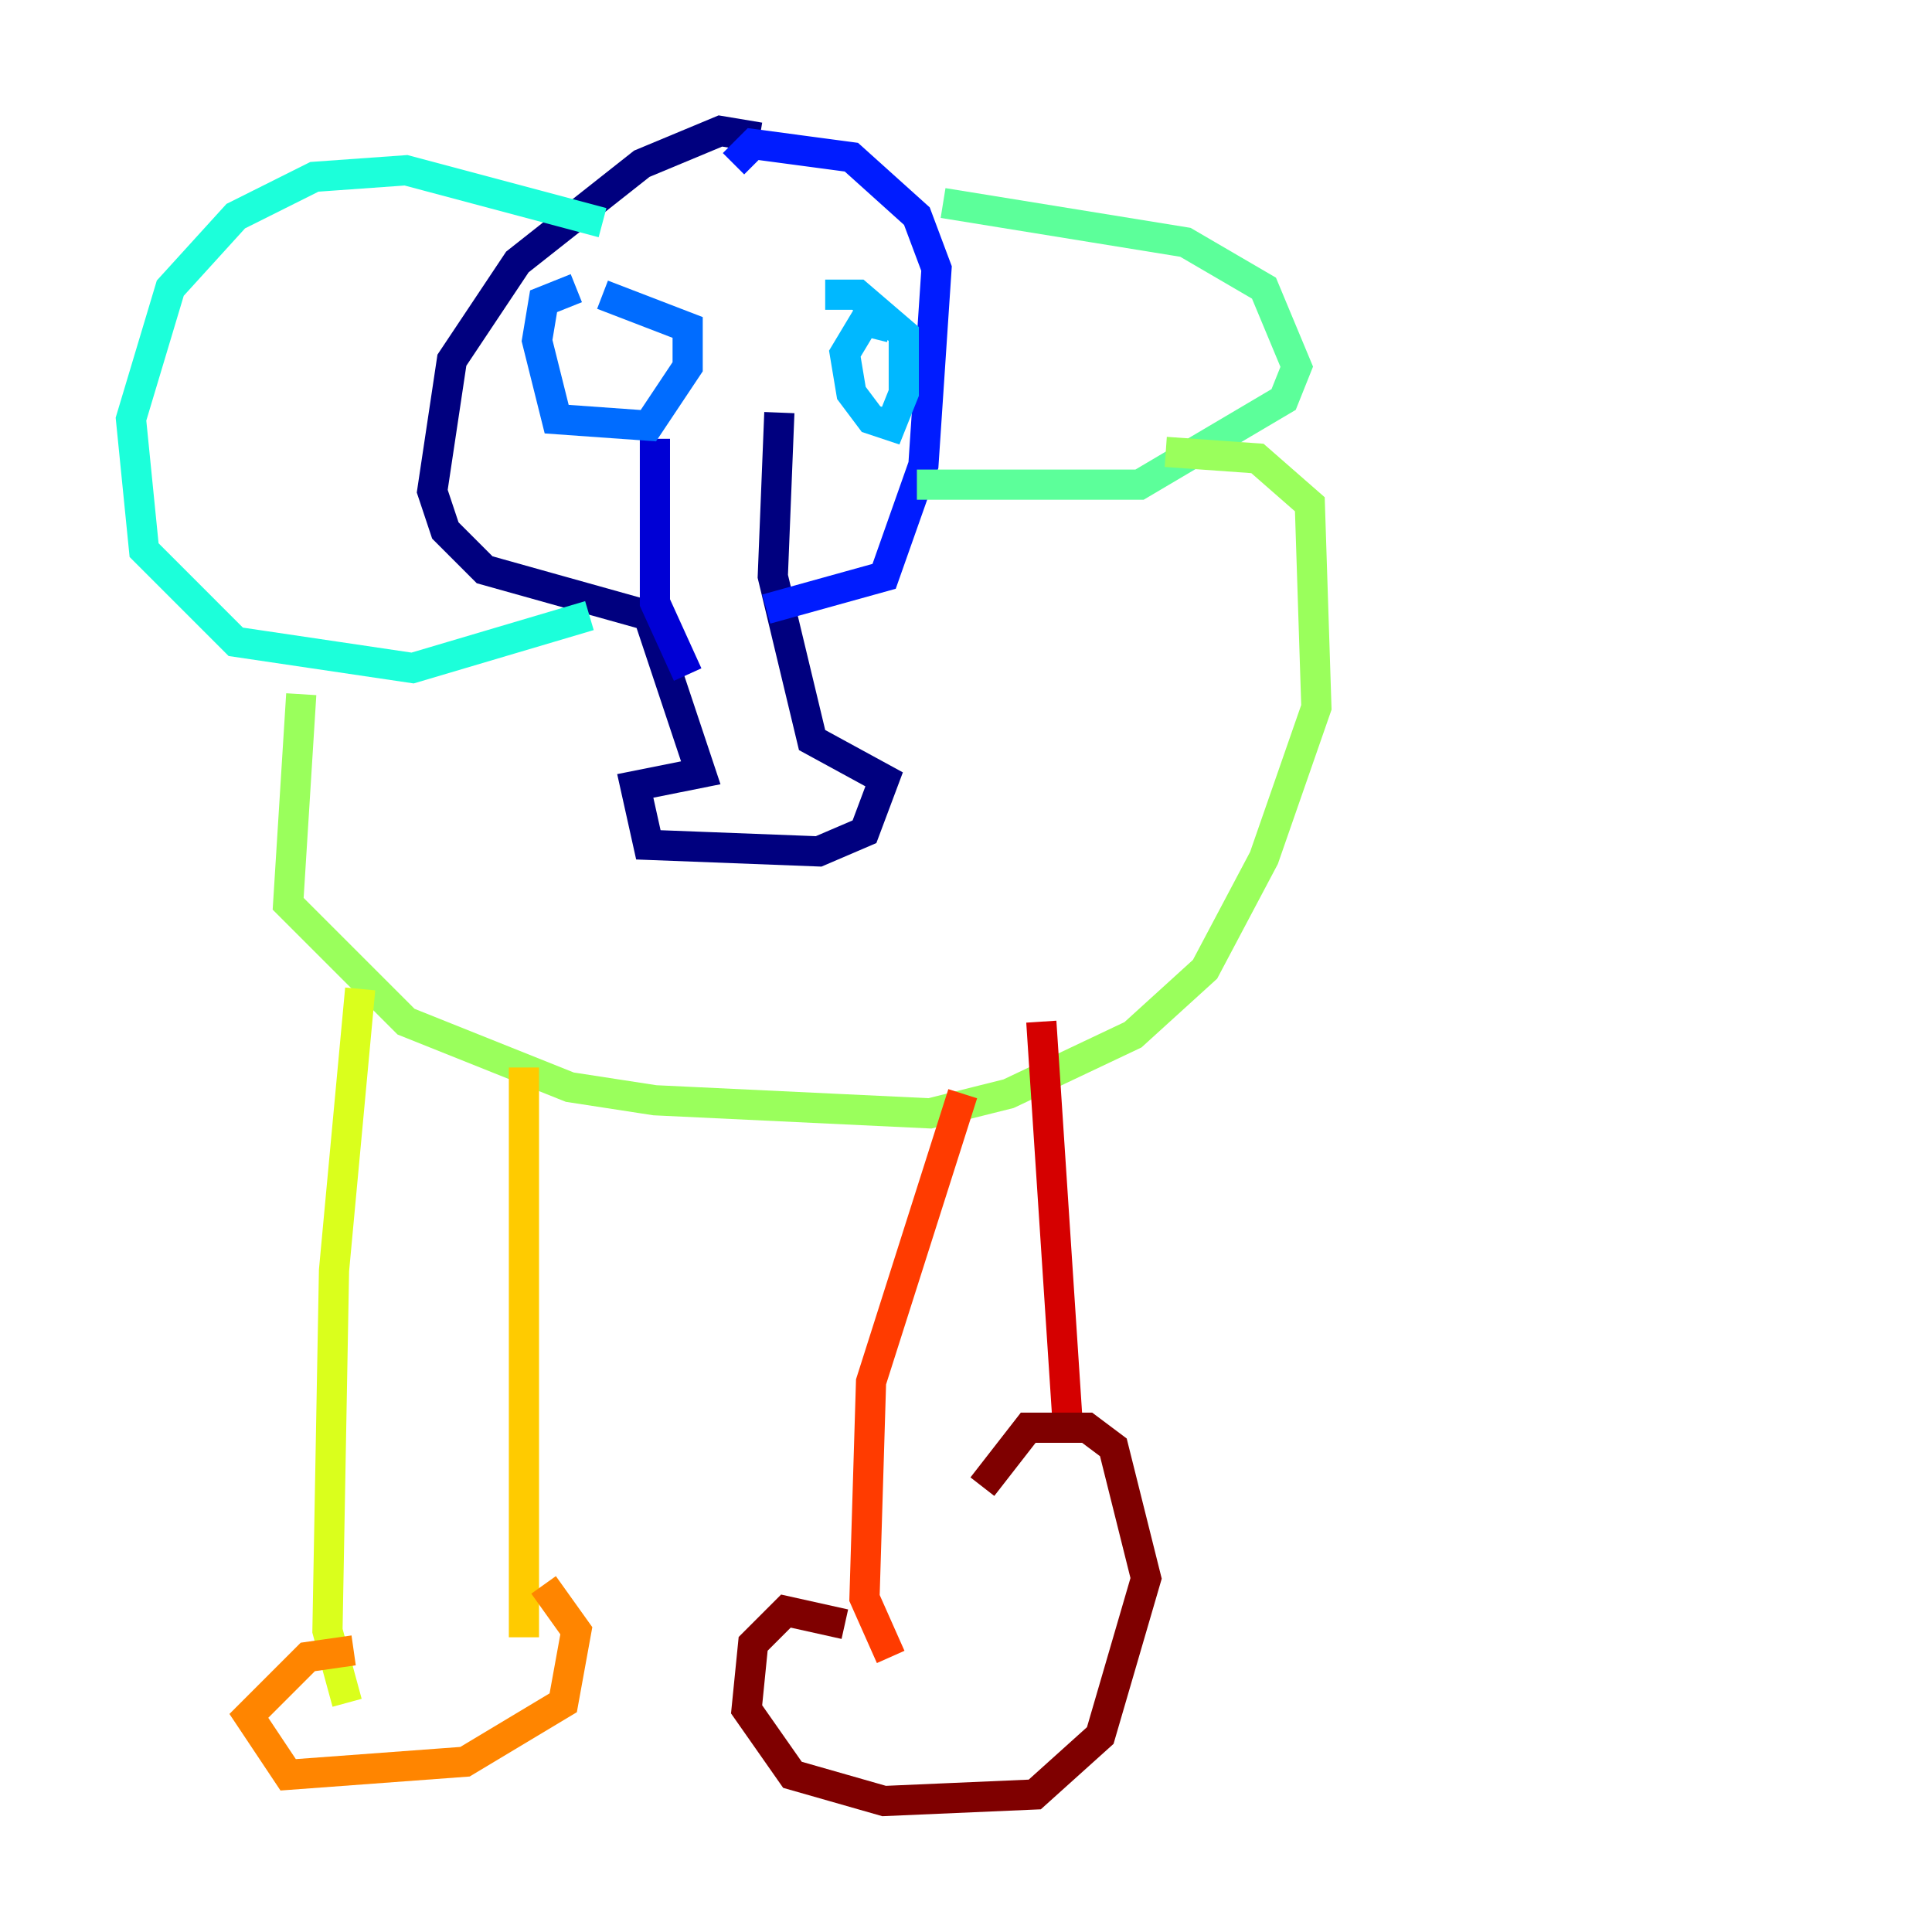 <?xml version="1.0" encoding="utf-8" ?>
<svg baseProfile="tiny" height="128" version="1.2" viewBox="0,0,128,128" width="128" xmlns="http://www.w3.org/2000/svg" xmlns:ev="http://www.w3.org/2001/xml-events" xmlns:xlink="http://www.w3.org/1999/xlink"><defs /><polyline fill="none" points="50.332,9.112 47.729,8.678 42.522,10.848 34.278,17.356 29.939,23.864 28.637,32.542 29.505,35.146 32.108,37.749 42.956,40.786 46.427,51.2 42.088,52.068 42.956,55.973 54.237,56.407 57.275,55.105 58.576,51.634 53.803,49.031 51.2,38.183 51.634,27.336" stroke="#00007f" stroke-width="2" /><polyline fill="none" points="43.39,29.071 43.39,39.919 45.559,44.691" stroke="#0000d5" stroke-width="2" /><polyline fill="none" points="50.766,40.352 58.576,38.183 61.18,30.807 62.047,17.79 60.746,14.319 56.407,10.414 49.898,9.546 48.597,10.848" stroke="#001cff" stroke-width="2" /><polyline fill="none" points="38.183,19.091 36.014,19.959 35.58,22.563 36.881,27.77 42.956,28.203 45.559,24.298 45.559,21.695 39.919,19.525" stroke="#006cff" stroke-width="2" /><polyline fill="none" points="59.01,21.695 57.275,21.261 55.973,23.43 56.407,26.034 57.709,27.77 59.01,28.203 59.878,26.034 59.878,22.129 56.841,19.525 54.671,19.525" stroke="#00b8ff" stroke-width="2" /><polyline fill="none" points="39.919,14.752 26.902,11.281 20.827,11.715 15.62,14.319 11.281,19.091 8.678,27.77 9.546,36.447 15.62,42.522 27.336,44.258 39.051,40.786" stroke="#1cffda" stroke-width="2" /><polyline fill="none" points="62.481,13.451 78.536,16.054 83.742,19.091 85.912,24.298 85.044,26.468 75.498,32.108 60.746,32.108" stroke="#5cff9a" stroke-width="2" /><polyline fill="none" points="19.959,45.993 19.091,59.878 26.902,67.688 37.749,72.027 43.39,72.895 61.614,73.763 66.82,72.461 75.064,68.556 79.837,64.217 83.742,56.841 87.214,46.861 86.78,33.41 83.308,30.373 77.234,29.939" stroke="#9aff5c" stroke-width="2" /><polyline fill="none" points="23.864,65.519 22.129,84.176 21.695,108.041 22.997,112.814" stroke="#daff1c" stroke-width="2" /><polyline fill="none" points="34.712,70.725 34.712,108.475" stroke="#ffcb00" stroke-width="2" /><polyline fill="none" points="23.43,109.342 20.393,109.776 16.488,113.681 19.091,117.586 30.807,116.719 37.315,112.814 38.183,108.041 36.014,105.003" stroke="#ff8500" stroke-width="2" /><polyline fill="none" points="63.783,72.461 57.709,91.552 57.275,105.871 59.01,109.776" stroke="#ff3b00" stroke-width="2" /><polyline fill="none" points="68.99,67.688 70.725,94.156" stroke="#d50000" stroke-width="2" /><polyline fill="none" points="55.973,107.607 52.068,106.739 49.898,108.909 49.464,113.248 52.502,117.586 58.576,119.322 68.556,118.888 72.895,114.983 75.932,104.57 73.763,95.891 72.027,94.59 68.122,94.59 65.085,98.495" stroke="#7f0000" stroke-width="2" /></svg>